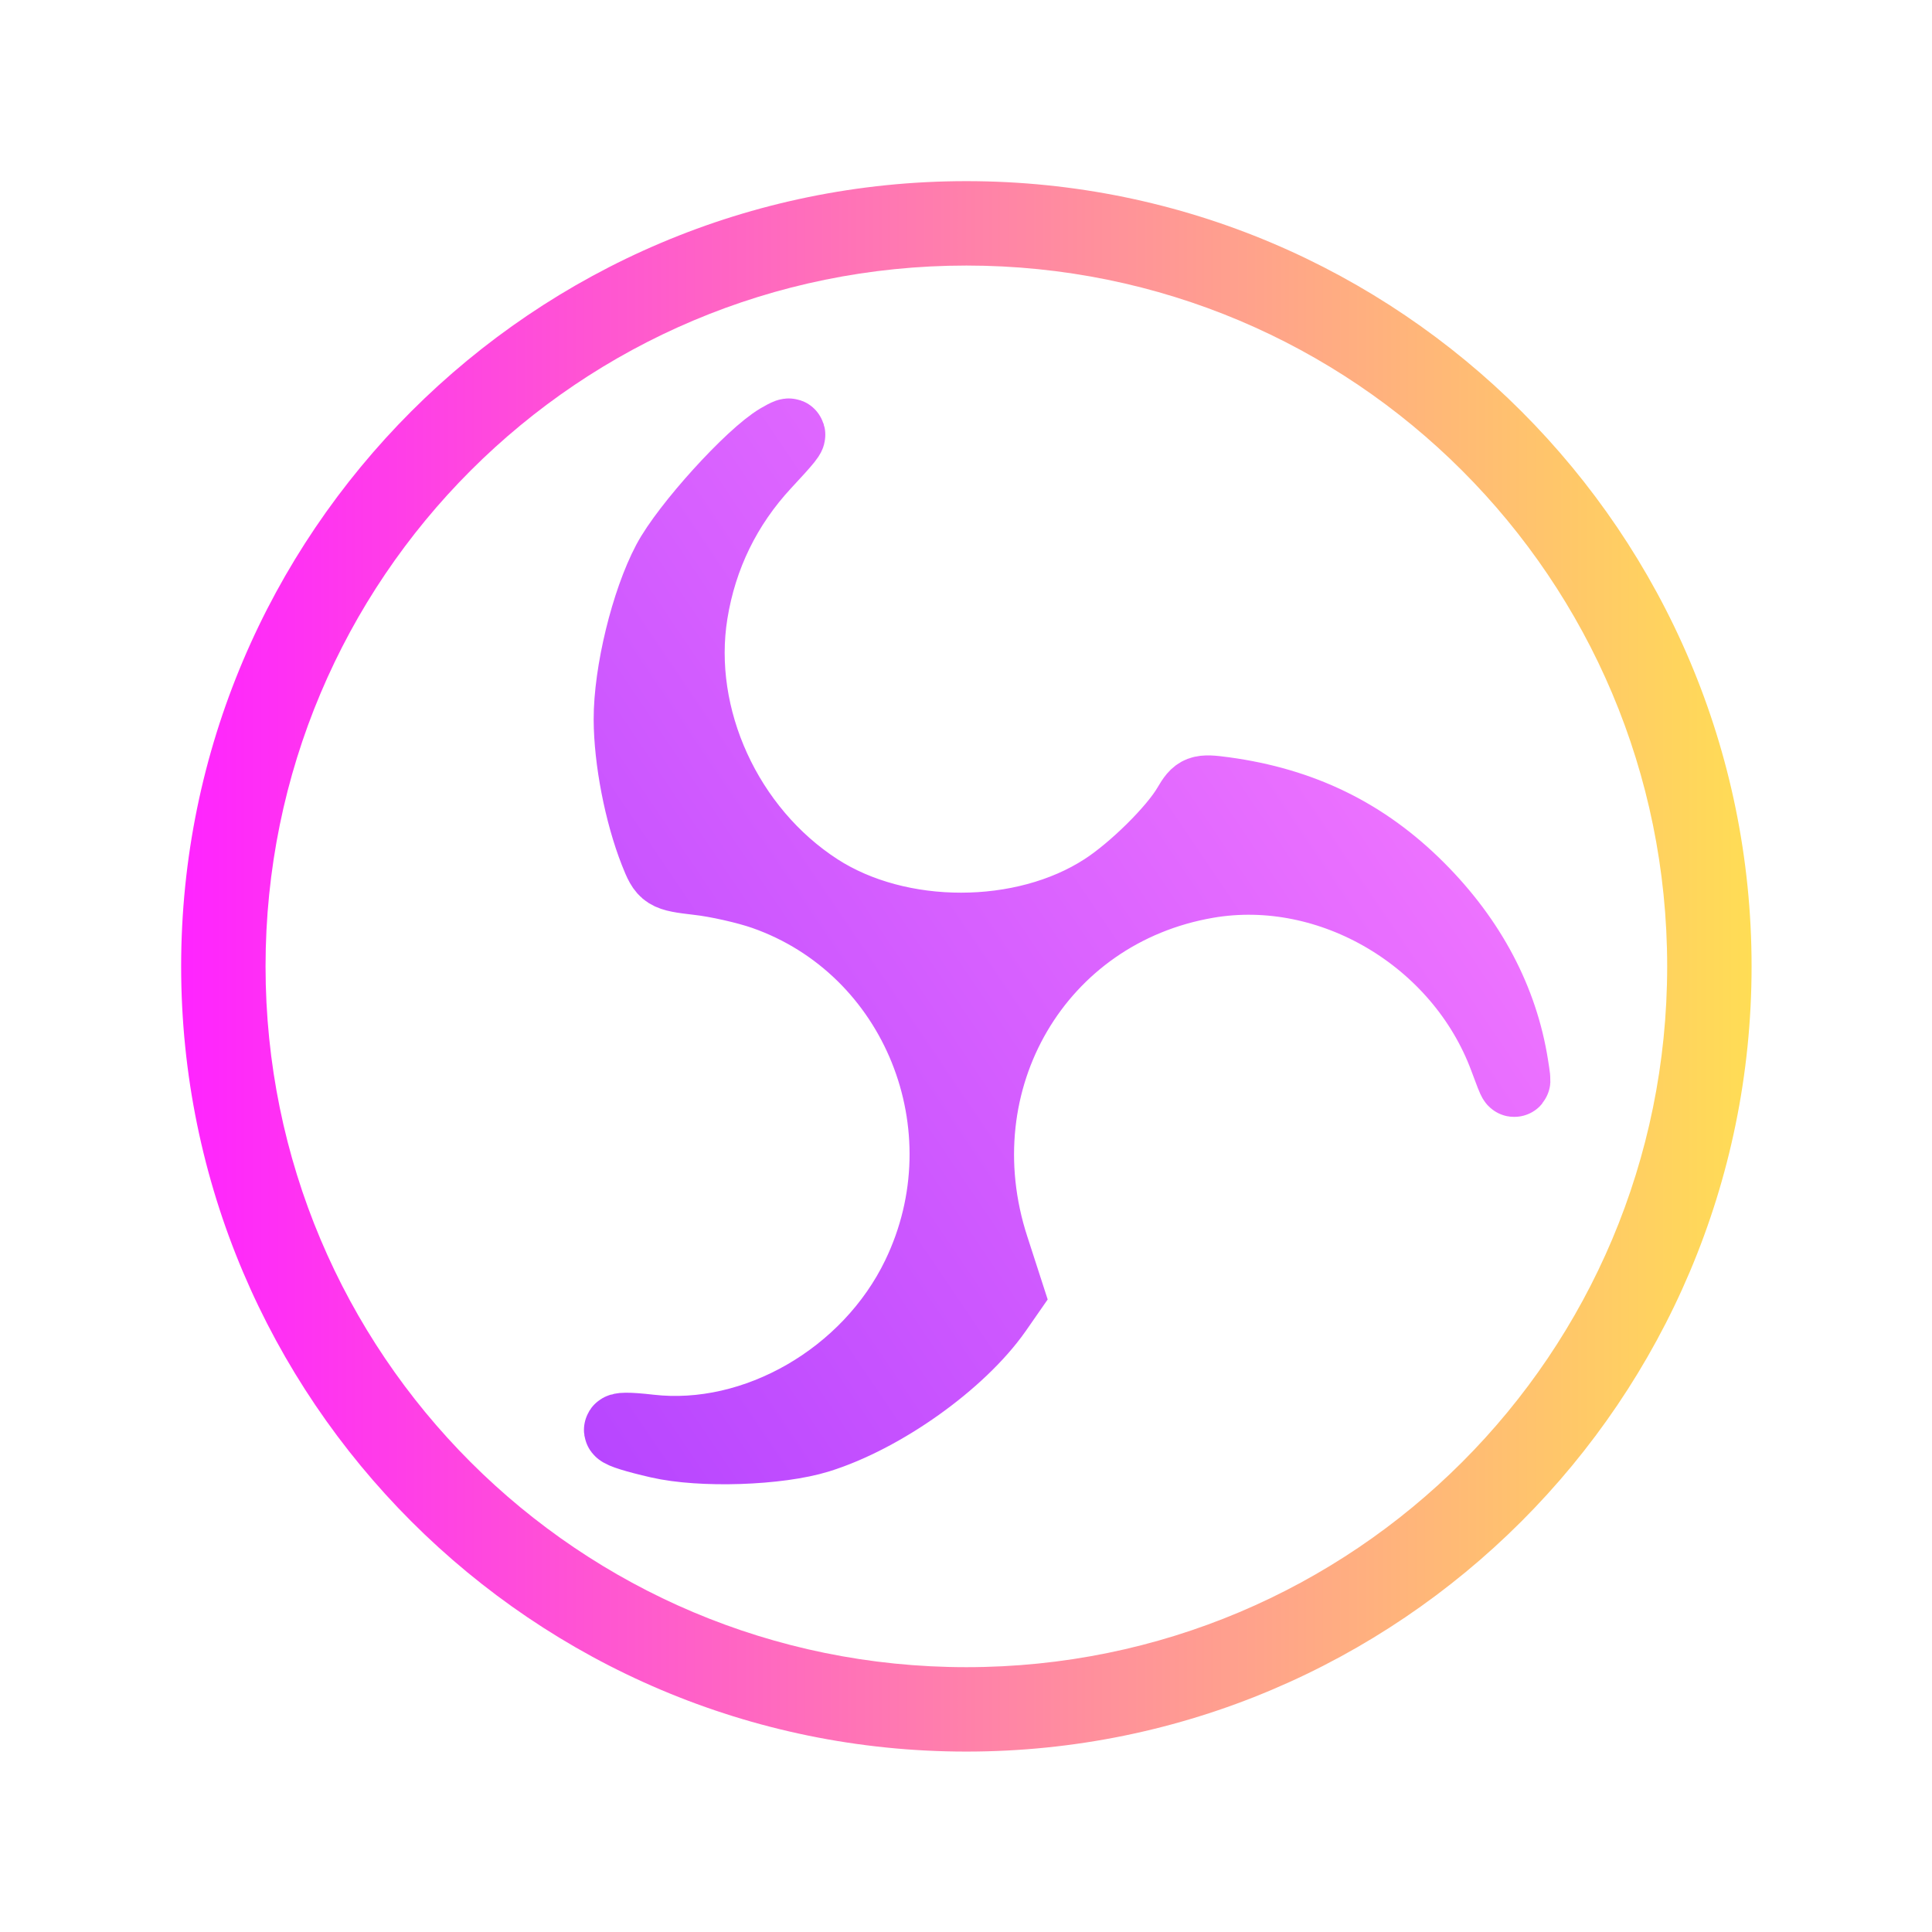 <?xml version="1.0" encoding="UTF-8" standalone="no"?>
<svg
   width="16"
   height="16"
   viewBox="0 0 16 16"
   fill="none"
   version="1.1"
   id="svg9"
   sodipodi:docname="pattern-obs-devel.svg"
   inkscape:version="1.3 (0e150ed6c4, 2023-07-21)"
   xmlns:inkscape="http://www.inkscape.org/namespaces/inkscape"
   xmlns:sodipodi="http://sodipodi.sourceforge.net/DTD/sodipodi-0.dtd"
   xmlns:xlink="http://www.w3.org/1999/xlink"
   xmlns="http://www.w3.org/2000/svg"
   xmlns:svg="http://www.w3.org/2000/svg">
  <sodipodi:namedview
     id="namedview9"
     pagecolor="#ffffff"
     bordercolor="#000000"
     borderopacity="0.25"
     inkscape:showpageshadow="2"
     inkscape:pageopacity="0.0"
     inkscape:pagecheckerboard="0"
     inkscape:deskcolor="#d1d1d1"
     inkscape:zoom="22.597954"
     inkscape:cx="10.576179"
     inkscape:cy="9.0937436"
     inkscape:window-width="1920"
     inkscape:window-height="994"
     inkscape:window-x="0"
     inkscape:window-y="0"
     inkscape:window-maximized="1"
     inkscape:current-layer="svg9" />
  <g
     id="g1"
     transform="matrix(1.048,0,0,1.048,-0.381,-0.381)">
    <path
       d="m 8,1.795 c -3.423,0 -6.205,2.782 -6.205,6.205 0,3.423 2.782,6.205 6.205,6.205 3.423,0 6.205,-2.782 6.205,-6.205 0,-3.423 -2.782,-6.205 -6.205,-6.205 z m 0,0.667 c 3.063,0 5.538,2.475 5.538,5.538 0,3.063 -2.475,5.538 -5.538,5.538 -3.063,0 -5.538,-2.475 -5.538,-5.538 0,-3.063 2.475,-5.538 5.538,-5.538 z"
       stroke-width="0.591"
       id="path1"
       style="fill:url(#linearGradient11);fill-opacity:1" />
  </g>
  <defs
     id="defs9">
    <linearGradient
       id="linearGradient1"
       inkscape:collect="always">
      <stop
         style="stop-color:#ff24ff;stop-opacity:1;"
         offset="0"
         id="stop1" />
      <stop
         style="stop-color:#ffdd55;stop-opacity:1"
         offset="1"
         id="stop10" />
    </linearGradient>
    <linearGradient
       id="paint0_linear"
       x1="24"
       y1="45"
       x2="24"
       y2="3"
       gradientUnits="userSpaceOnUse"
       gradientTransform="matrix(0.295,0,0,0.295,0.909,0.909)">
      <stop
         stop-color="#A93AFF"
         id="stop2" />
      <stop
         offset="1"
         stop-color="#FF81FF"
         id="stop3" />
    </linearGradient>
    <linearGradient
       id="paint1_linear"
       x1="2"
       y1="46"
       x2="46"
       y2="2"
       gradientUnits="userSpaceOnUse"
       gradientTransform="matrix(0.295,0,0,0.295,0.909,0.909)">
      <stop
         stop-color="#A93AFF"
         id="stop4"
         style="stop-color:#ff00ff;stop-opacity:1" />
      <stop
         offset="1"
         stop-color="#FF81FF"
         id="stop5"
         style="stop-color:#ffcc00;stop-opacity:1" />
    </linearGradient>
    <linearGradient
       id="paint2_linear"
       x1="26.535"
       y1="37"
       x2="26.535"
       y2="9"
       gradientUnits="userSpaceOnUse"
       gradientTransform="matrix(0.295,0,0,0.295,0.909,0.909)">
      <stop
         stop-color="#A93AFF"
         id="stop6" />
      <stop
         offset="1"
         stop-color="#FF81FF"
         id="stop7" />
    </linearGradient>
    <linearGradient
       id="paint3_linear"
       x1="26.535"
       y1="37"
       x2="26.535"
       y2="9"
       gradientUnits="userSpaceOnUse"
       gradientTransform="matrix(0.295,0,0,0.295,0.909,0.909)"
       xlink:href="#paint1_linear">
      <stop
         stop-color="#A93AFF"
         id="stop8" />
      <stop
         offset="1"
         stop-color="#FF81FF"
         id="stop9" />
    </linearGradient>
    <linearGradient
       inkscape:collect="always"
       xlink:href="#linearGradient1"
       id="linearGradient11"
       x1="1.795"
       y1="8"
       x2="14.205"
       y2="8"
       gradientUnits="userSpaceOnUse" />
    <linearGradient
       id="paint2_linear-6"
       x1="-98.969"
       y1="7.479"
       x2="30.89"
       y2="-83.411"
       gradientUnits="userSpaceOnUse"
       gradientTransform="matrix(0.087,0,0,0.09,10.142,10.602)">
      <stop
         stop-color="#A93AFF"
         id="stop6-3" />
      <stop
         offset="1"
         stop-color="#FF81FF"
         id="stop7-2" />
    </linearGradient>
  </defs>
  <path
     d="m 6.451,3.637 c 0.034,-0.02 0.059,-0.033 0.073,-0.038 0.042,-0.014 -0.012,0.05 -0.189,0.24 C 6.01,4.189 5.806,4.607 5.73,5.078 5.591,5.941 6.019,6.877 6.775,7.366 7.445,7.799 8.475,7.798 9.143,7.365 9.391,7.205 9.726,6.873 9.841,6.675 9.916,6.547 9.937,6.539 10.136,6.566 c 0.648,0.088 1.167,0.342 1.614,0.79 0.428,0.429 0.691,0.927 0.776,1.467 0.029,0.182 0.026,0.18 -0.062,-0.058 C 12.094,7.767 11.021,7.132 9.999,7.307 8.593,7.548 7.773,8.946 8.225,10.333 l 0.123,0.38 -0.098,0.141 C 7.95,11.281 7.312,11.735 6.78,11.901 6.446,12.005 5.807,12.026 5.456,11.945 5.06,11.854 5.022,11.805 5.379,11.846 6.256,11.947 7.194,11.406 7.599,10.566 8.194,9.334 7.595,7.847 6.325,7.403 6.181,7.353 5.937,7.298 5.783,7.281 5.51,7.249 5.501,7.243 5.427,7.056 5.301,6.736 5.215,6.292 5.214,5.958 5.213,5.57 5.356,4.983 5.532,4.651 5.684,4.363 6.221,3.771 6.451,3.637 Z"
     stroke-width="0.595"
     id="path2-5"
     style="fill:url(#paint2_linear-6);stroke:url(#paint2_linear-6)"
     fill="url(#paint2_linear)"
     stroke="url(#paint3_linear)" />
</svg>

